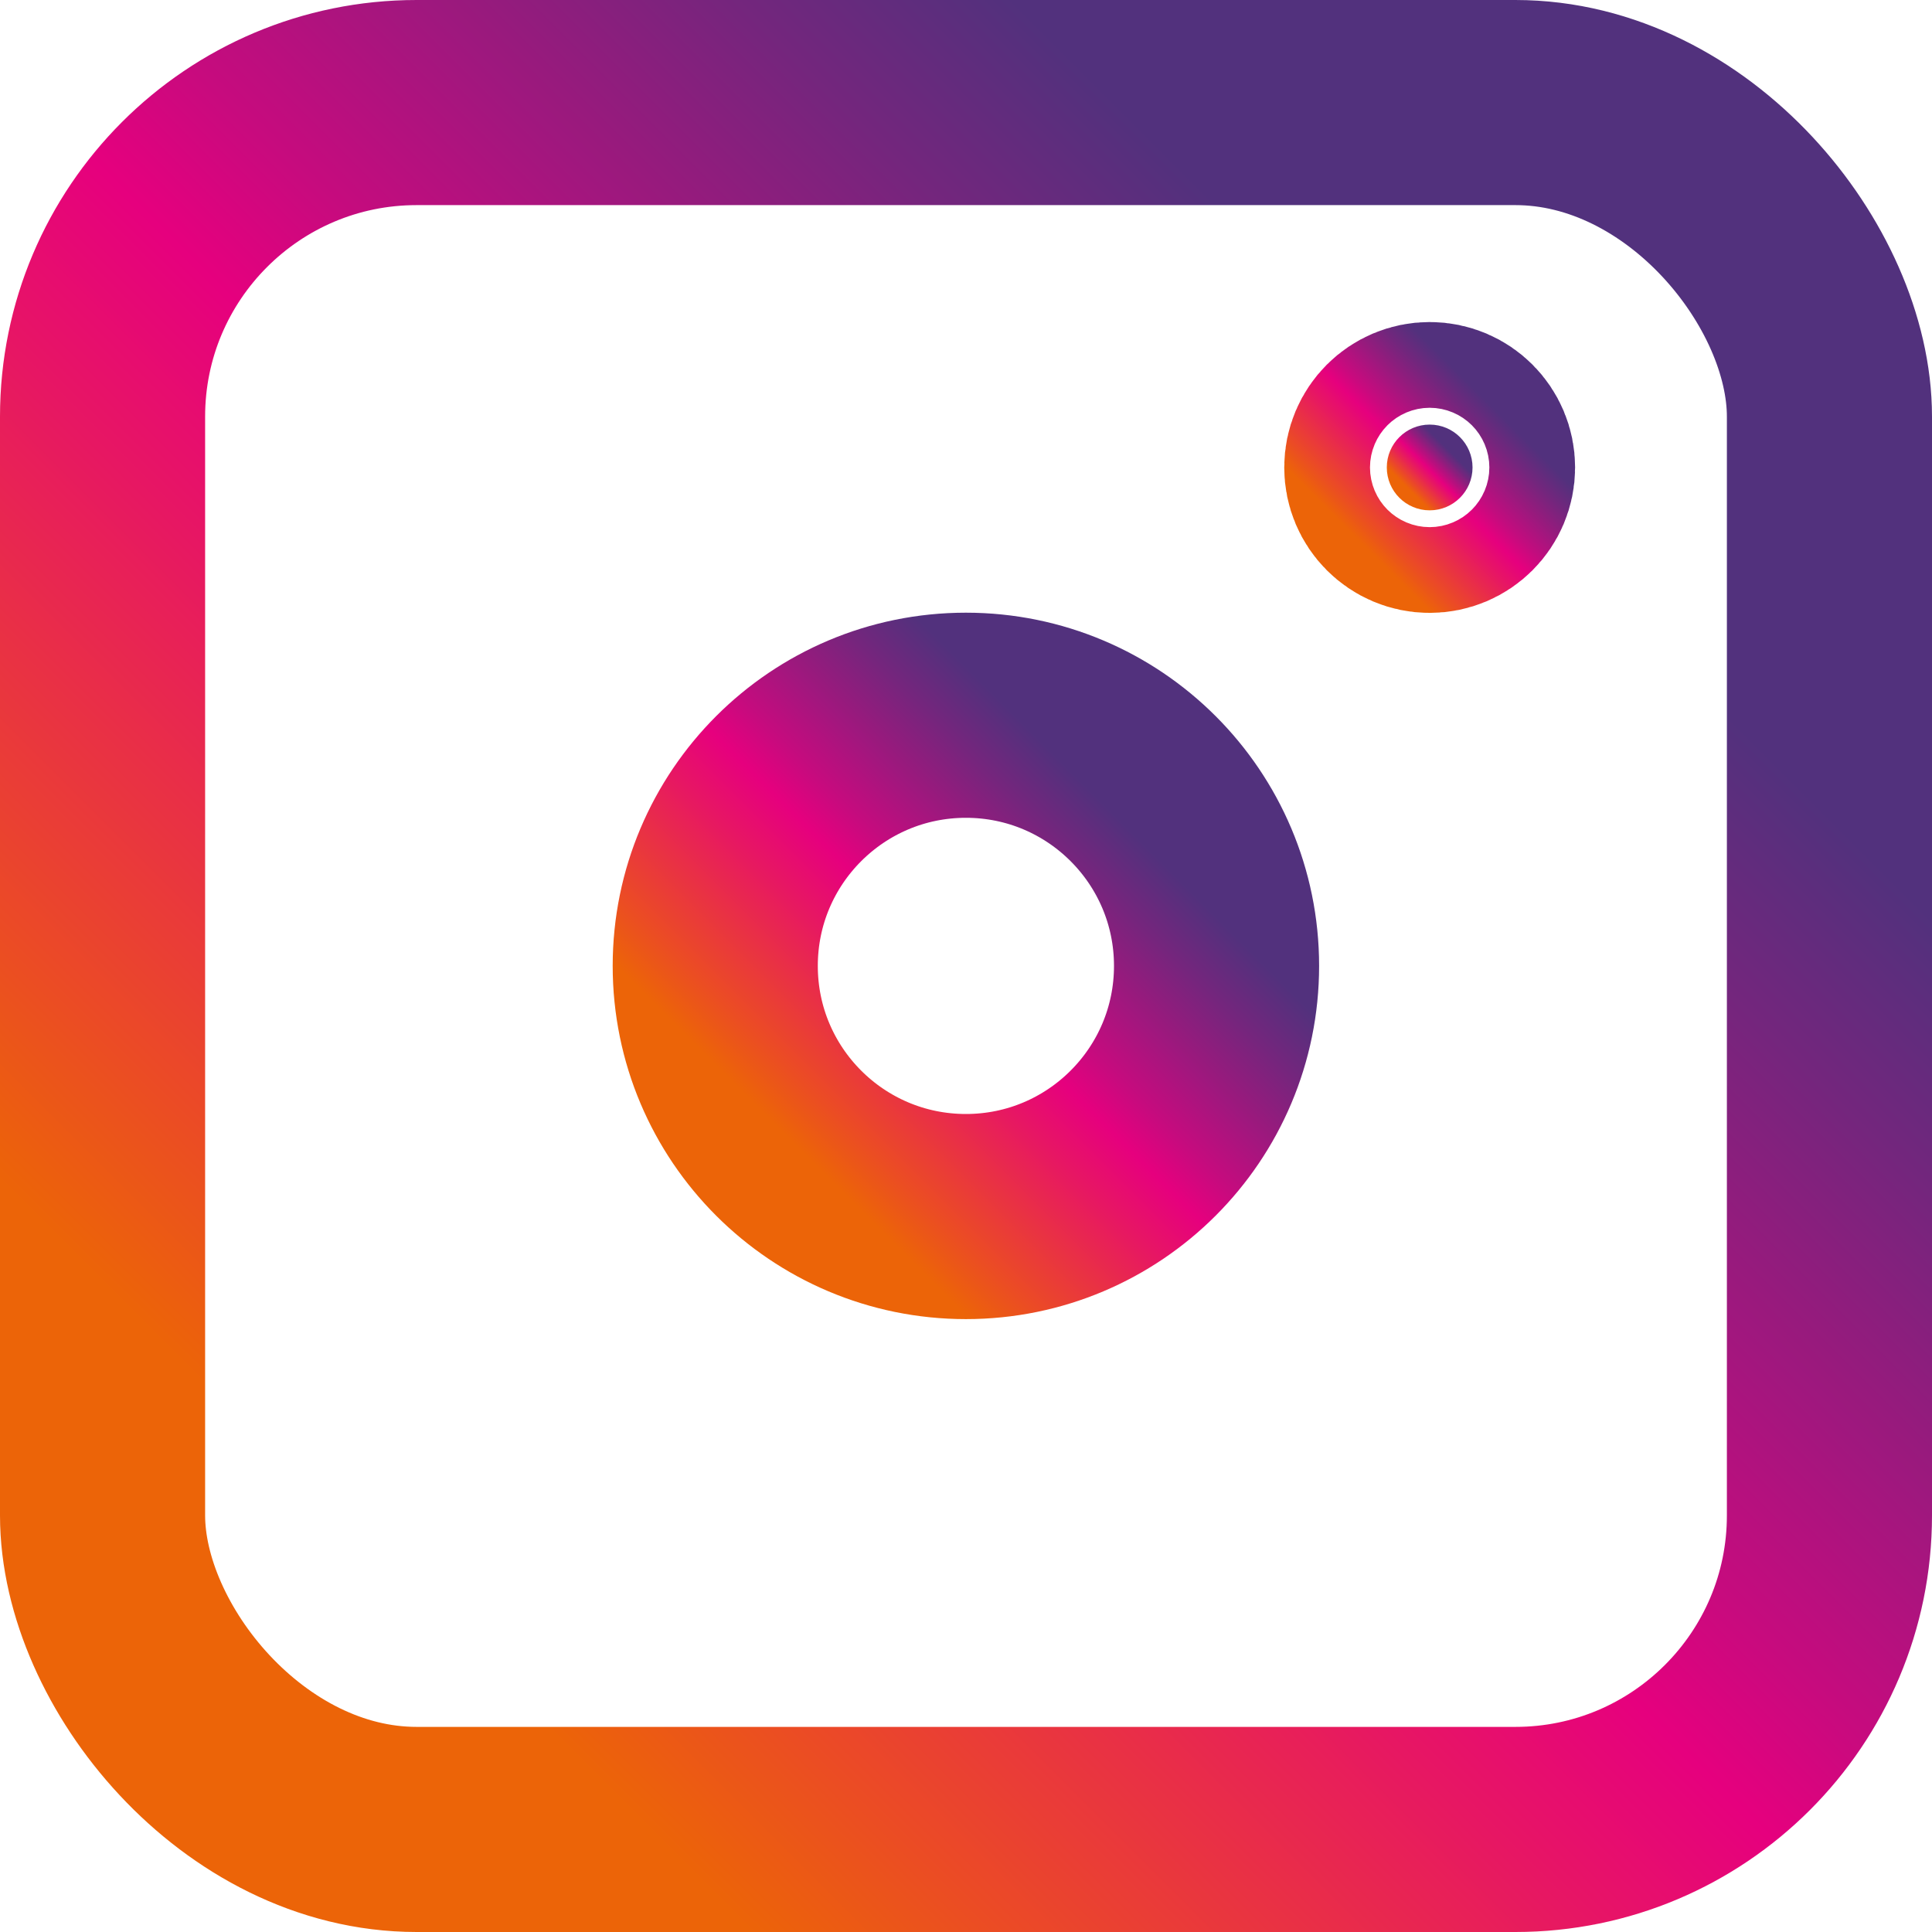<svg xmlns="http://www.w3.org/2000/svg" xmlns:xlink="http://www.w3.org/1999/xlink" viewBox="0 0 94.19 94.19"><defs><style>.cls-1,.cls-2{fill:none;}.cls-1,.cls-2,.cls-3{stroke-miterlimit:10;stroke-width:10px;}.cls-1{stroke:url(#Gradient_bez_nazwy_54);}.cls-2{stroke:url(#Gradient_bez_nazwy_54-2);}.cls-3{fill:url(#Gradient_bez_nazwy_64);stroke:url(#Gradient_bez_nazwy_54-3);}</style><linearGradient id="Gradient_bez_nazwy_54" x1="5.95" y1="88.24" x2="88.24" y2="5.95" gradientUnits="userSpaceOnUse"><stop offset="0.15" stop-color="#ec6408"/><stop offset="0.22" stop-color="#eb4d23"/><stop offset="0.4" stop-color="#e71664"/><stop offset="0.48" stop-color="#e6007e"/><stop offset="0.54" stop-color="#c60b7e"/><stop offset="0.72" stop-color="#73267d"/><stop offset="0.8" stop-color="#52317d"/></linearGradient><linearGradient id="Gradient_bez_nazwy_54-2" x1="34.91" y1="59.27" x2="59.27" y2="34.91" xlink:href="#Gradient_bez_nazwy_54"/><linearGradient id="Gradient_bez_nazwy_64" x1="68.22" y1="24.27" x2="71.18" y2="21.31" xlink:href="#Gradient_bez_nazwy_54"/><linearGradient id="Gradient_bez_nazwy_54-3" x1="64.69" y1="27.8" x2="74.71" y2="17.77" xlink:href="#Gradient_bez_nazwy_54"/></defs><g id="Warstwa_2" data-name="Warstwa 2"><rect class="cls-1" x="5" y="5" width="84.19" height="84.19" rx="15.31"/></g><g id="Warstwa_3" data-name="Warstwa 3"><circle class="cls-2" cx="47.09" cy="47.09" r="12.22"/><circle class="cls-3" cx="69.7" cy="22.79" r="2.09"/></g></svg>